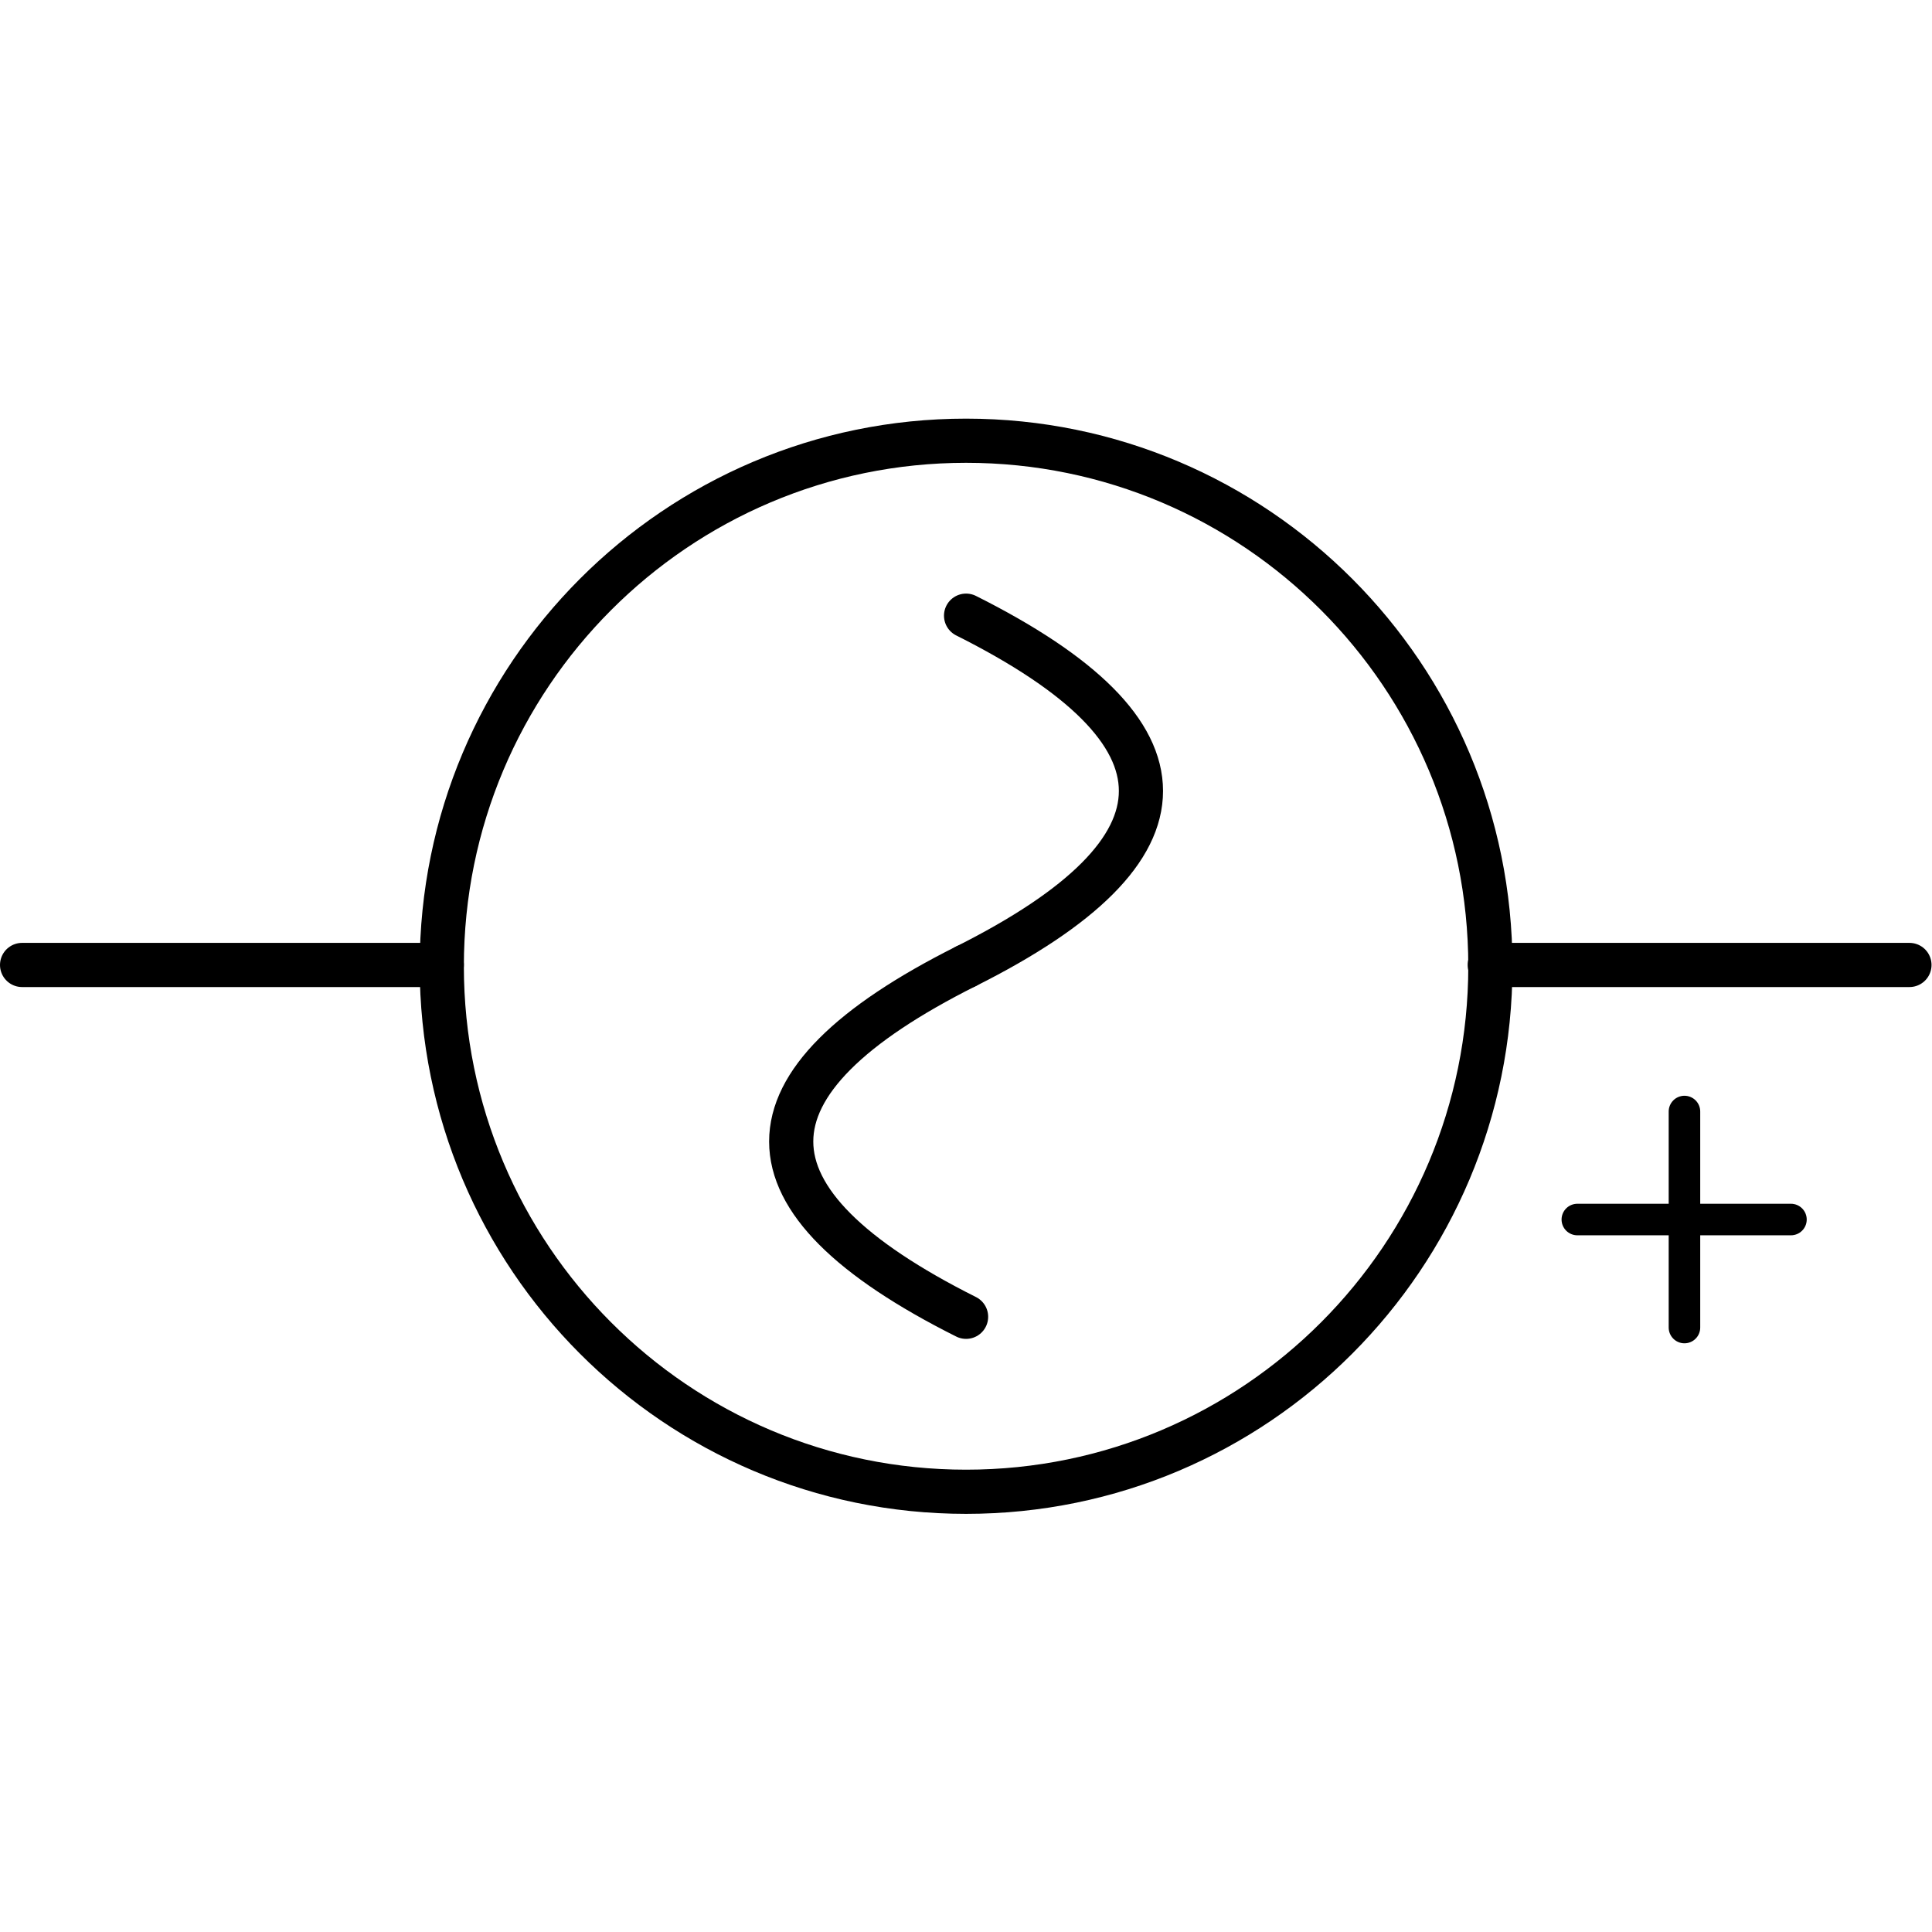 <?xml version="1.0" encoding="UTF-8" standalone="no"?>
<!-- Created with Inkscape (http://www.inkscape.org/) -->

<svg
   xmlns:dc="http://purl.org/dc/elements/1.1/"
   xmlns:cc="http://creativecommons.org/ns#"
   xmlns:rdf="http://www.w3.org/1999/02/22-rdf-syntax-ns#"
   xmlns:svg="http://www.w3.org/2000/svg"
   xmlns="http://www.w3.org/2000/svg"
   xmlns:sodipodi="http://sodipodi.sourceforge.net/DTD/sodipodi-0.dtd"
   xmlns:inkscape="http://www.inkscape.org/namespaces/inkscape"
   version="1.1"
   id="svg860"
   xml:space="preserve"
   width="64"
   height="64"
   viewBox="0 0 86.982 85.333"
   sodipodi:docname="vs_ac.svg"
   inkscape:version="0.92.4 (5da689c313, 2019-01-14)"><defs
     id="defs864"><clipPath
       clipPathUnits="userSpaceOnUse"
       id="clipPath884"><path
         d="M 0,64 H 65.236 V 0 H 0 Z"
         id="path882"
         inkscape:connector-curvature="0" /></clipPath></defs><sodipodi:namedview
     pagecolor="#ffffff"
     bordercolor="#666666"
     borderopacity="1"
     objecttolerance="10"
     gridtolerance="10"
     guidetolerance="10"
     inkscape:pageopacity="0"
     inkscape:pageshadow="2"
     inkscape:window-width="640"
     inkscape:window-height="480"
     id="namedview862"
     showgrid="false"
     inkscape:zoom="2.7656249"
     inkscape:cx="43.490799"
     inkscape:cy="42.666668"
     inkscape:window-x="0"
     inkscape:window-y="0"
     inkscape:window-maximized="0"
     inkscape:current-layer="g868" /><g
     id="g868"
     inkscape:groupmode="layer"
     inkscape:label="vs_ac"
     transform="matrix(1.333,0,0,-1.333,0,85.333)"><g
       id="g870"
       transform="translate(60.489,23.445)"><path
         d="M 0,0 H -7.215"
         style="fill:none;stroke:#000000;stroke-width:1.065;stroke-linecap:round;stroke-linejoin:round;stroke-miterlimit:22.926;stroke-dasharray:none;stroke-opacity:1"
         id="path872"
         inkscape:connector-curvature="0" /></g><g
       id="g874"
       transform="translate(56.892,19.797)"><path
         d="M 0,0 V 7.296"
         style="fill:none;stroke:#000000;stroke-width:1.065;stroke-linecap:round;stroke-linejoin:round;stroke-miterlimit:22.926;stroke-dasharray:none;stroke-opacity:1"
         id="path876"
         inkscape:connector-curvature="0" /></g><g
       id="g878"><g
         id="g880"
         clip-path="url(#clipPath884)"><g
           id="g886"
           transform="translate(32.629,49.749)"><path
             d="m 0,0 c 9.78,0 17.708,-7.947 17.708,-17.749 0,-9.803 -7.928,-17.75 -17.708,-17.75 -9.78,0 -17.708,7.947 -17.708,17.75 C -17.708,-7.947 -9.78,0 0,0 Z"
             style="fill:none;stroke:#000000;stroke-width:1.492;stroke-linecap:round;stroke-linejoin:round;stroke-miterlimit:22.926;stroke-dasharray:none;stroke-opacity:1"
             id="path888"
             inkscape:connector-curvature="0" /></g><g
           id="g890"
           transform="translate(50.316,32.043)"><path
             d="M 0,0 H 14.175"
             style="fill:none;stroke:#000000;stroke-width:1.492;stroke-linecap:round;stroke-linejoin:round;stroke-miterlimit:22.926;stroke-dasharray:none;stroke-opacity:1"
             id="path892"
             inkscape:connector-curvature="0" /></g><g
           id="g894"
           transform="translate(14.921,32.043)"><path
             d="M 0,0 H -14.175"
             style="fill:none;stroke:#000000;stroke-width:1.492;stroke-linecap:round;stroke-linejoin:round;stroke-miterlimit:22.926;stroke-dasharray:none;stroke-opacity:1"
             id="path896"
             inkscape:connector-curvature="0" /></g><g
           id="g898"
           transform="translate(32.629,32)"><path
             d="M 0,0 C -7.875,-3.947 -7.875,-7.893 0,-11.84"
             style="fill:none;stroke:#000000;stroke-width:1.492;stroke-linecap:round;stroke-linejoin:round;stroke-miterlimit:2.613;stroke-dasharray:none;stroke-opacity:1"
             id="path900"
             inkscape:connector-curvature="0" /></g><g
           id="g902"
           transform="translate(32.629,43.84)"><path
             d="M 0,0 C 7.875,-3.947 7.875,-7.893 0,-11.84"
             style="fill:none;stroke:#000000;stroke-width:1.492;stroke-linecap:round;stroke-linejoin:round;stroke-miterlimit:2.613;stroke-dasharray:none;stroke-opacity:1"
             id="path904"
             inkscape:connector-curvature="0" /></g></g></g></g></svg>
